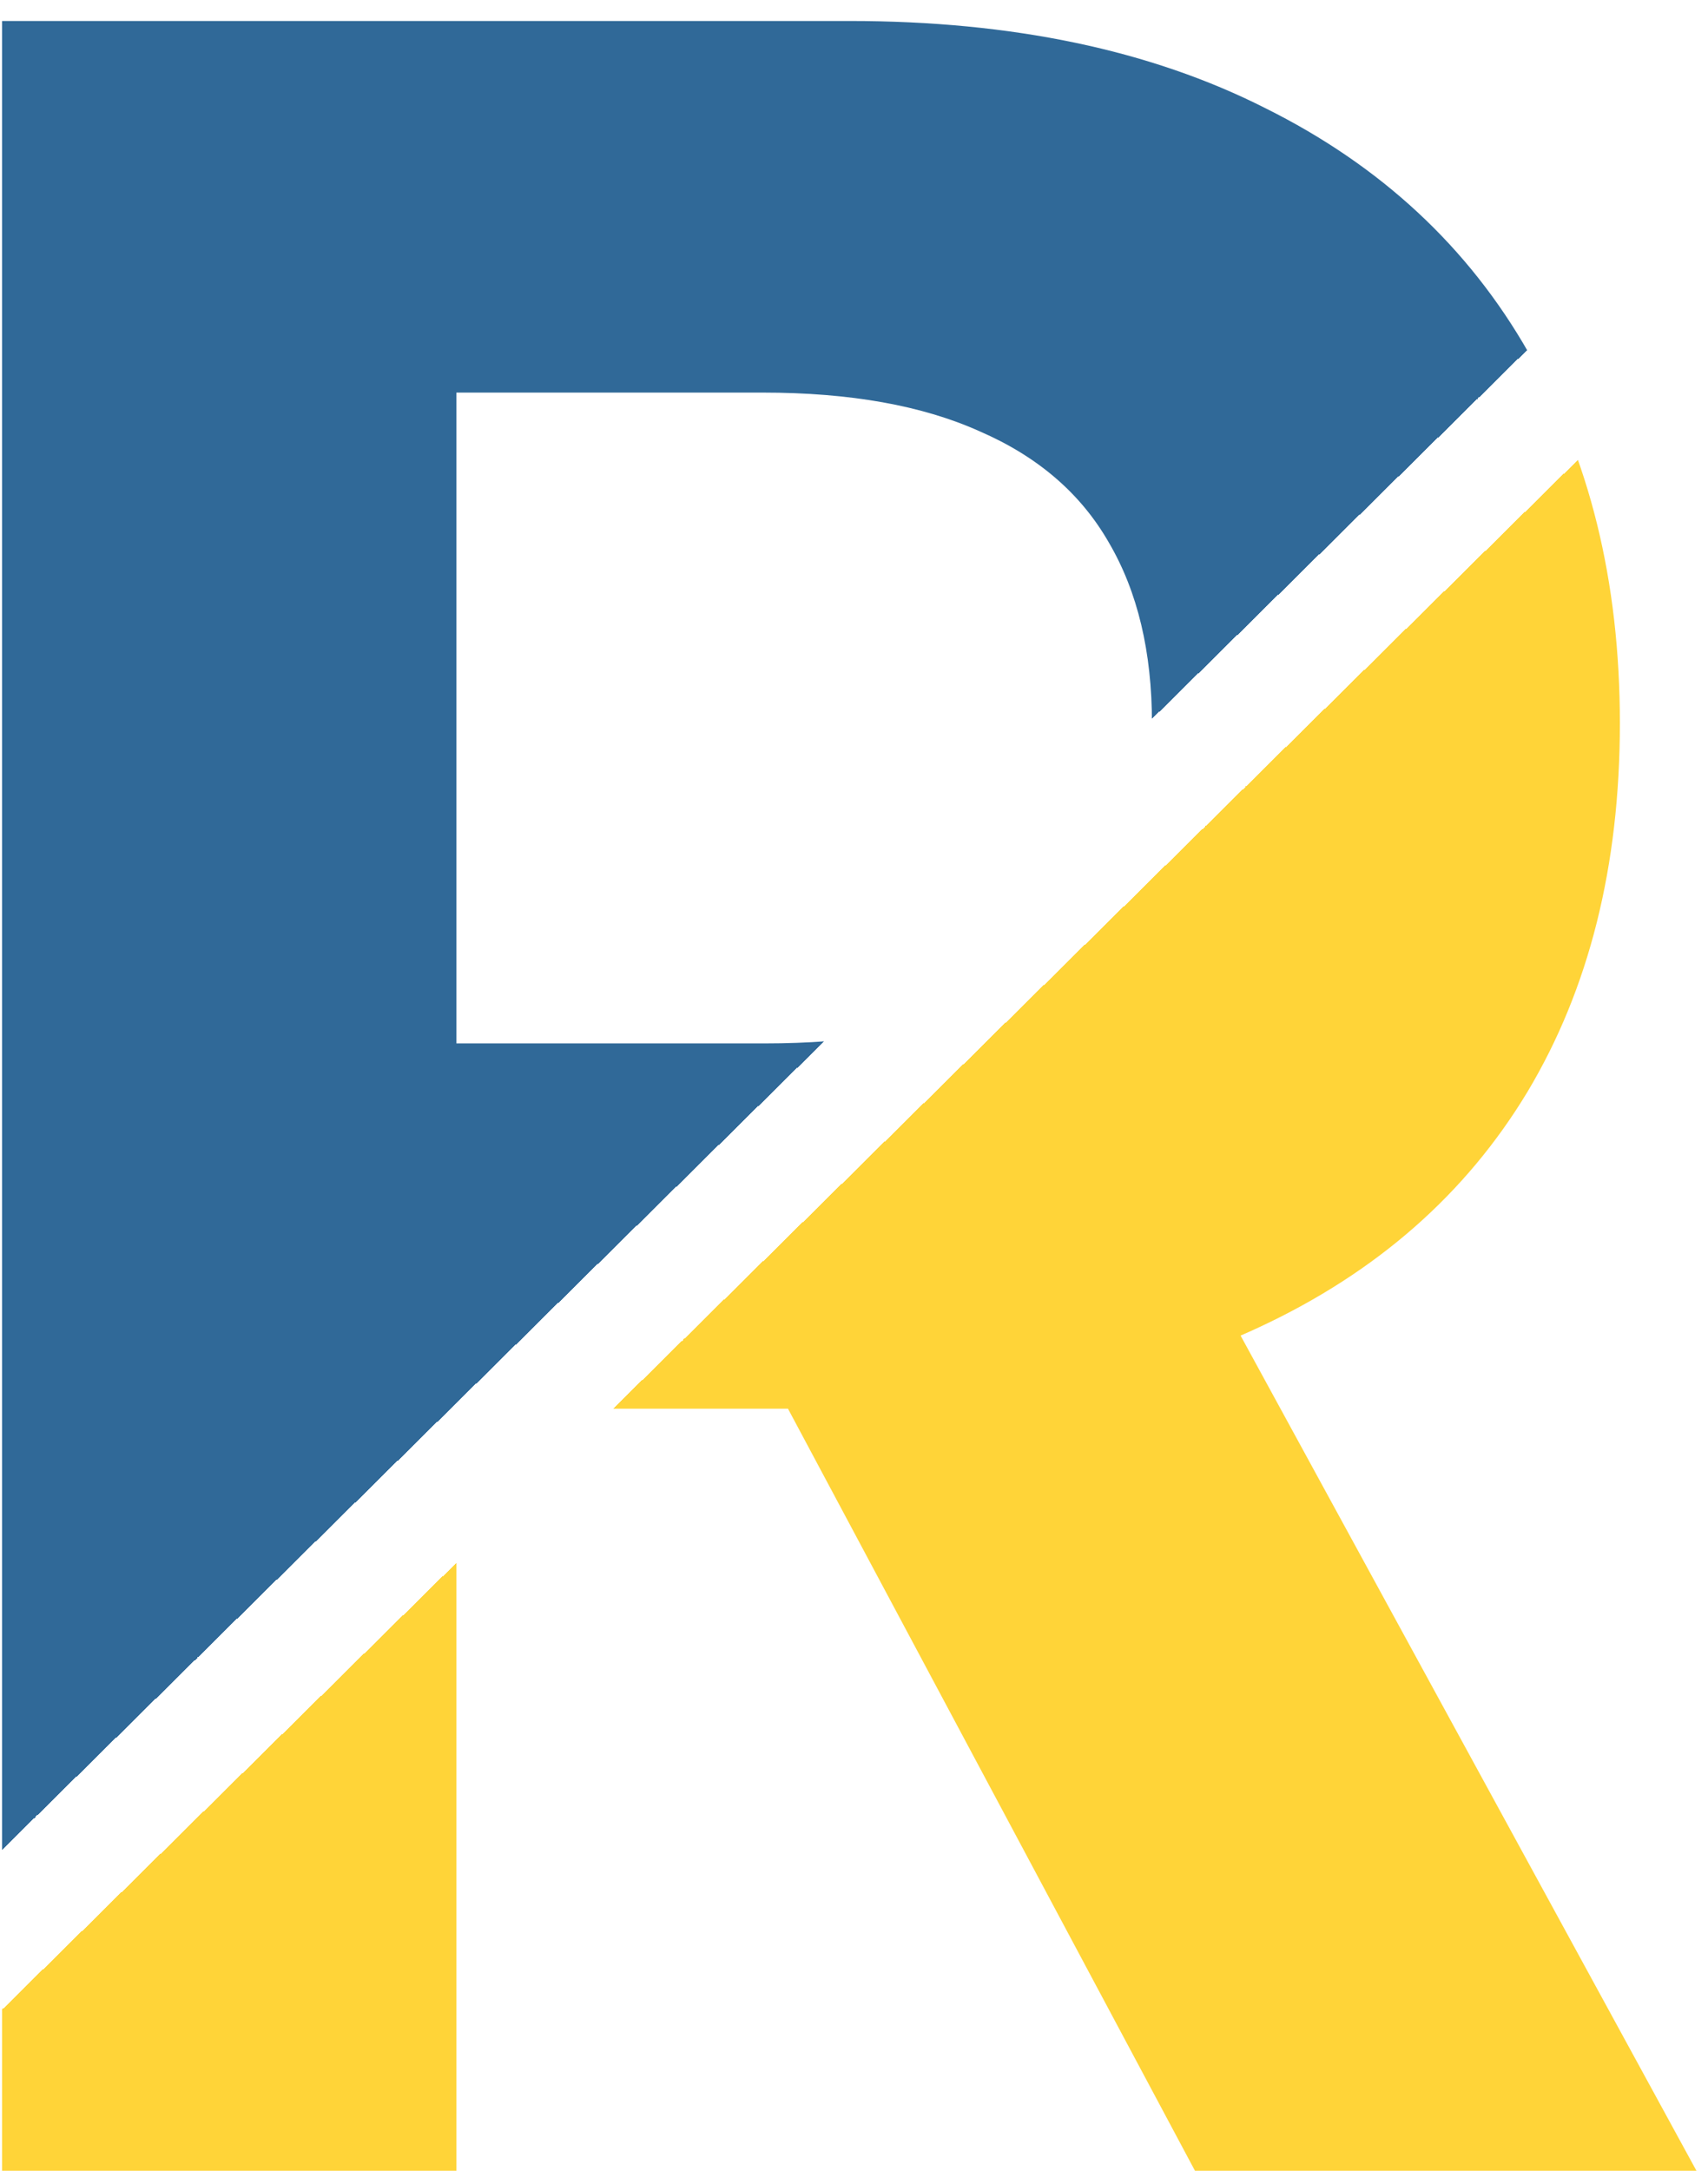 <svg width="74" height="94" viewBox="0 0 74 94" fill="none" xmlns="http://www.w3.org/2000/svg">
<path d="M0.091 94V0.909H36.818C43.849 0.909 49.849 2.167 54.818 4.682C59.818 7.167 63.621 10.697 66.227 15.273C68.864 19.818 70.182 25.167 70.182 31.318C70.182 37.5 68.849 42.818 66.182 47.273C63.515 51.697 59.651 55.091 54.591 57.455C49.561 59.818 43.47 61 36.318 61H11.727V45.182H33.136C36.894 45.182 40.015 44.667 42.5 43.636C44.985 42.606 46.833 41.061 48.045 39C49.288 36.939 49.909 34.379 49.909 31.318C49.909 28.227 49.288 25.621 48.045 23.5C46.833 21.379 44.97 19.773 42.455 18.682C39.97 17.561 36.833 17 33.045 17H19.773V94H0.091ZM50.364 51.636L73.5 94H51.773L29.136 51.636H50.364Z" fill="url(#paint0_linear_4_2)"/>
<defs>
<linearGradient id="paint0_linear_4_2" x1="-8" y1="5" x2="78.5" y2="93" gradientUnits="userSpaceOnUse">
<stop stop-color="#306998"/>
<stop offset="0.48" stop-color="#306998"/>
<stop offset="0.48" stop-color="#306998" stop-opacity="0"/>
<stop offset="0.52" stop-color="#FFD438" stop-opacity="0"/>
<stop offset="0.52" stop-color="#FFD438"/>
<stop offset="1" stop-color="#FFD438"/>
</linearGradient>
</defs>
</svg>
